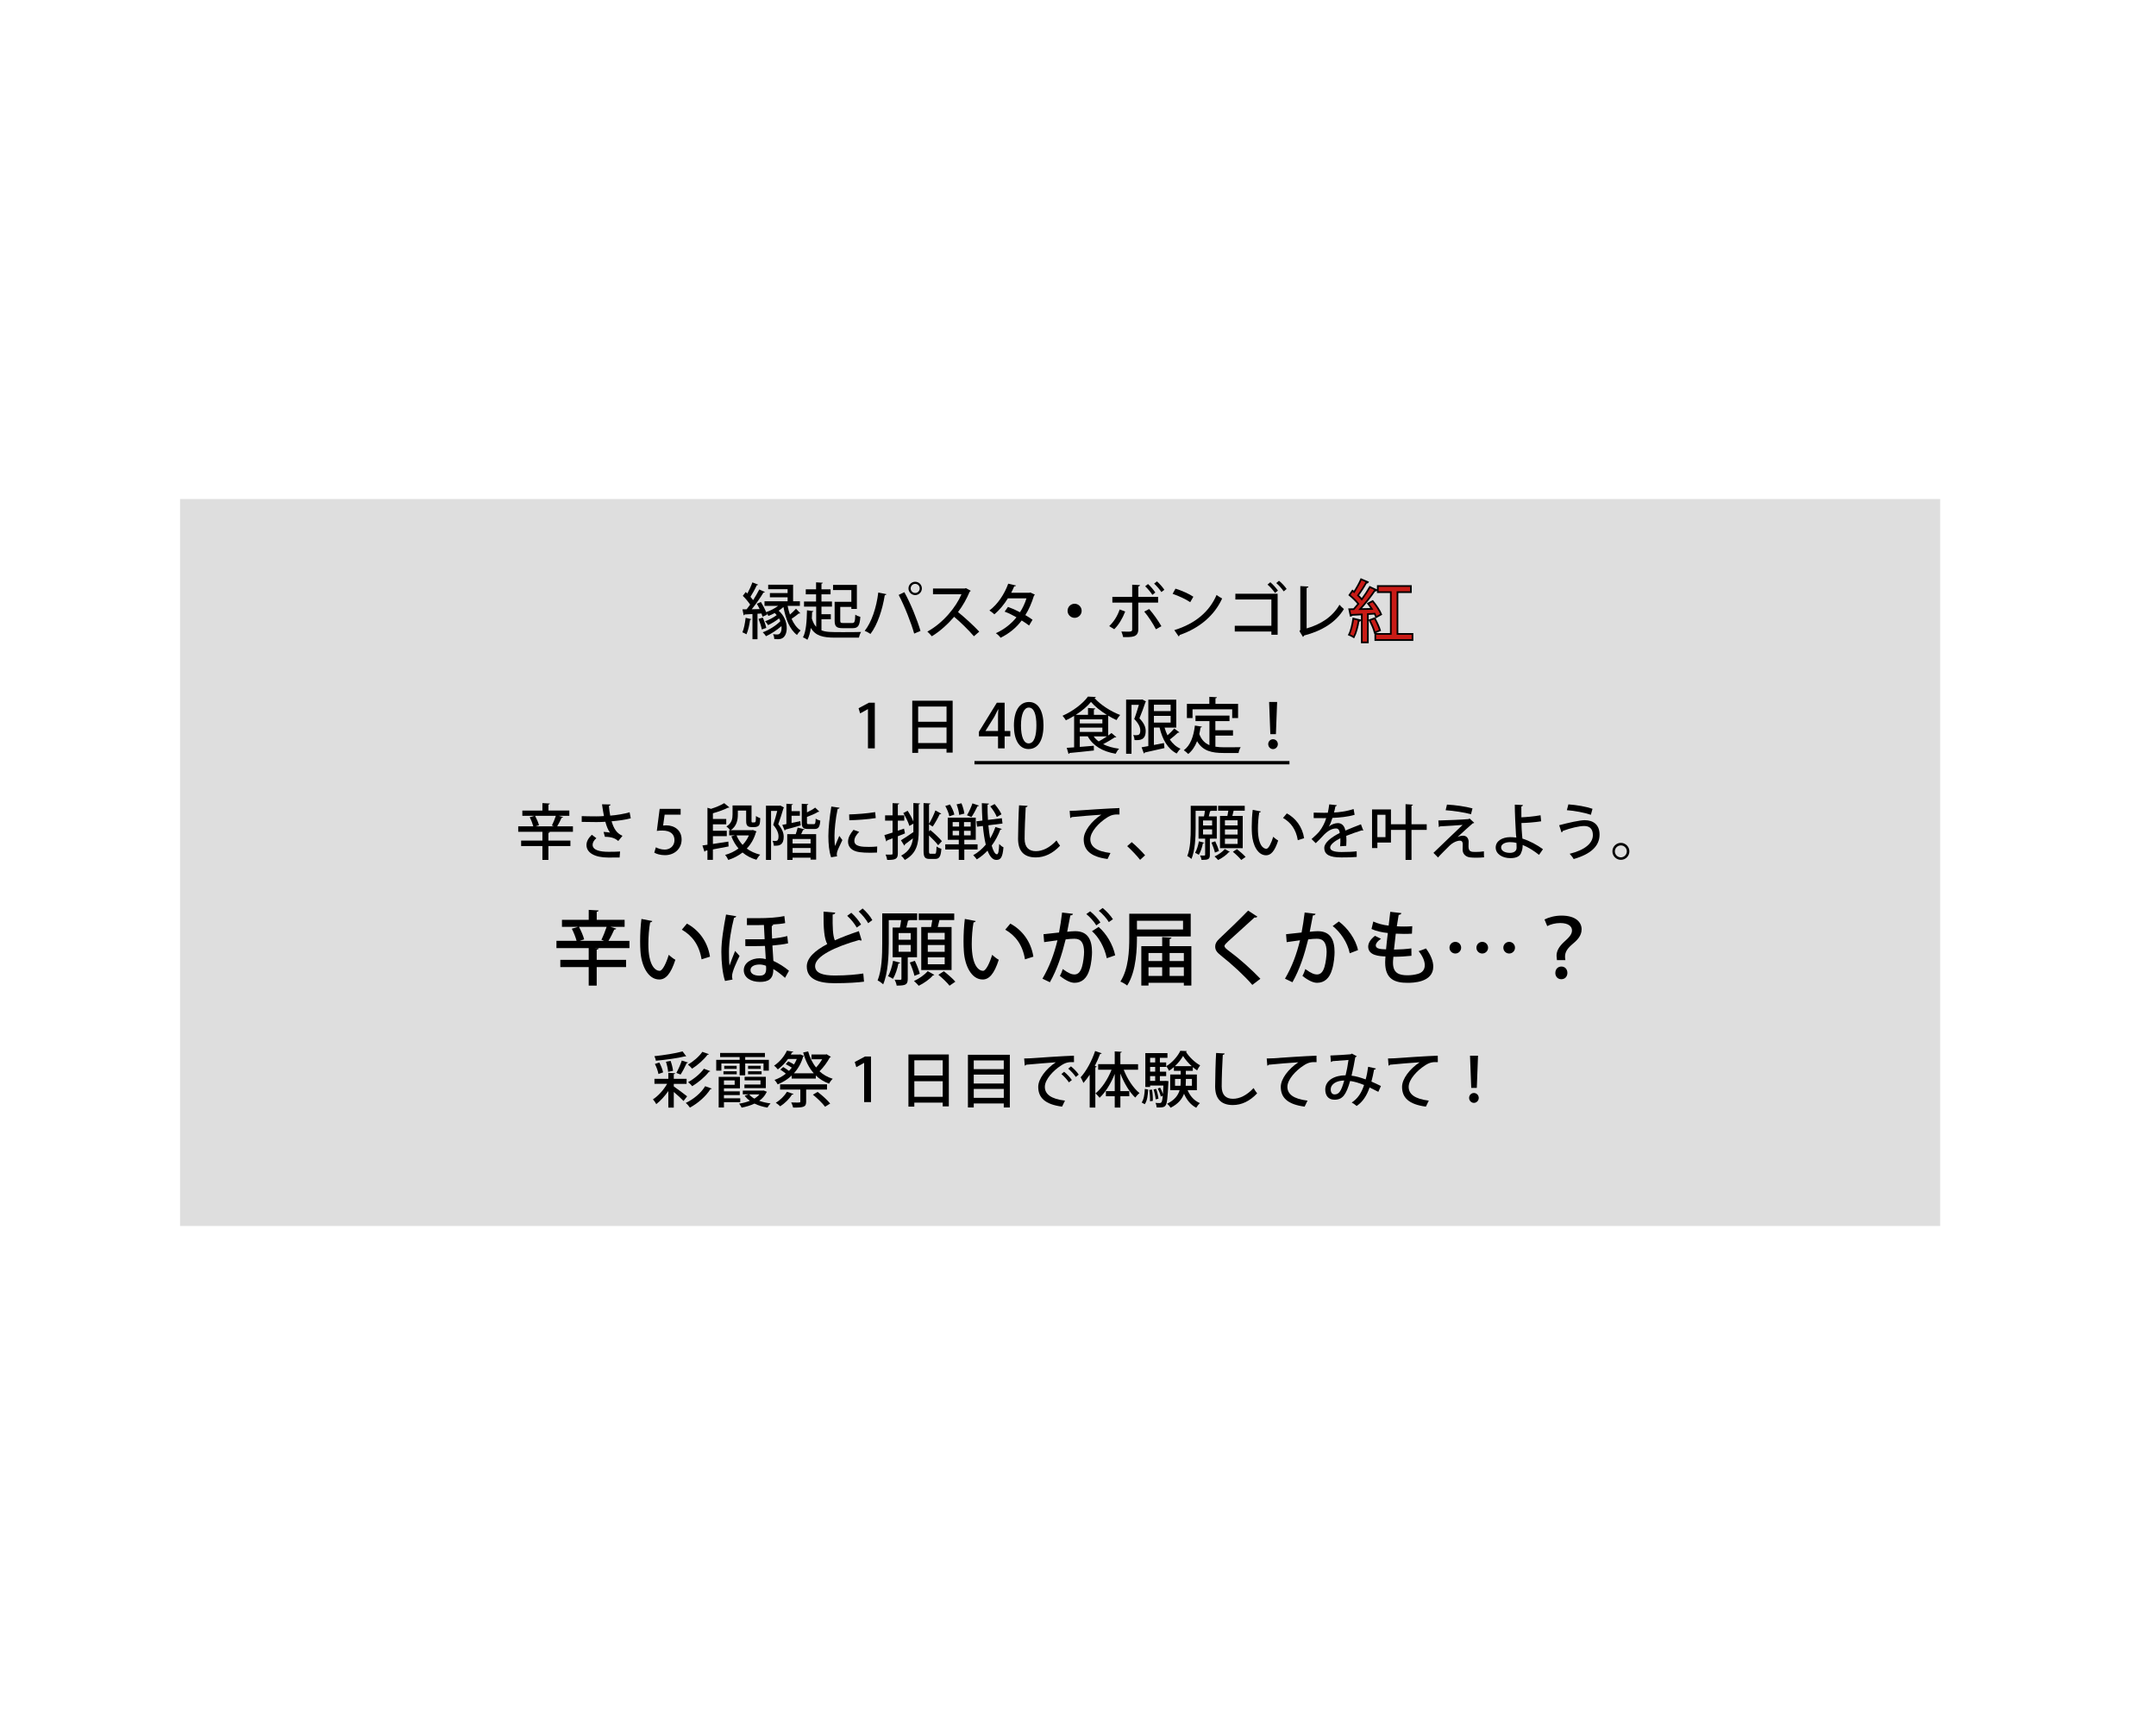 <?xml version="1.0" encoding="UTF-8"?>
<svg id="_レイヤー_1" data-name="レイヤー_1" xmlns="http://www.w3.org/2000/svg" version="1.1" viewBox="0 0 1280 1024">
  <!-- Generator: Adobe Illustrator 29.8.1, SVG Export Plug-In . SVG Version: 2.1.1 Build 2)  -->
  <defs>
    <style>
      .st0 {
        fill: none;
      }

      .st1 {
        fill: #e71f19;
        stroke: #000;
        stroke-miterlimit: 10;
      }

      .st2 {
        opacity: .13;
      }
    </style>
  </defs>
  <g>
    <path d="M446.08,367.54c-.07.25-.32.4-.76.4-.4,2.99-1.15,6.44-2.16,8.6-.61-.4-1.69-.9-2.41-1.19.94-2.02,1.55-5.44,1.94-8.6l3.38.79ZM467.61,359.66c.36,1.8.79,3.53,1.37,5.18,1.26-1.12,2.7-2.45,3.6-3.49l2.56,2.7c-.11.11-.32.14-.54.14-.11,0-.25,0-.36-.04-1.04.9-2.81,2.23-4.28,3.2,1.33,2.99,3.1,5.44,5.36,6.91-.68.61-1.69,1.84-2.16,2.66-4.32-3.24-6.7-9.4-8.03-16.59-.83.76-1.8,1.51-2.84,2.2,3.46,2.99,4.79,6.98,4.79,10.29,0,2.3-.61,6.62-5.15,6.62-.68,0-1.44-.04-2.23-.07-.04-.79-.22-1.98-.76-2.92.94.14,1.62.18,2.38.18s1.3-.11,1.73-.68c.58-.5.97-1.73.97-3.24,0-.36-.04-.68-.07-1.04-2.63,2.34-6.19,4.64-9.18,6.01-.47-.76-1.26-1.73-1.94-2.34,3.6-1.26,7.96-4,10.44-6.59-.18-.54-.43-1.12-.76-1.66-1.94,1.55-4.43,3.06-6.52,4-.4-.68-1.15-1.73-1.76-2.3,2.23-.76,5.04-2.2,6.91-3.67-.36-.4-.76-.83-1.19-1.22-1.22.68-2.48,1.26-3.74,1.73-.22-.43-.68-1.08-1.12-1.62h-.04c.11.32.22.61.29.9l-2.63,1.19c-.14-.54-.36-1.22-.61-1.91l-2.38.14v15.12h-2.99v-14.94c-1.76.11-3.38.22-4.64.25-.04.29-.32.47-.58.5l-.72-3.53,2.48-.04c.65-.83,1.37-1.8,2.09-2.77-1.08-1.66-2.81-3.71-4.36-5.22l1.73-2.27c.32.29.65.58.97.9,1.12-2.05,2.3-4.64,2.99-6.62l3.46,1.37c-.14.22-.43.32-.86.32-.9,2.05-2.45,4.86-3.74,6.88.58.68,1.15,1.37,1.58,1.98,1.4-2.2,2.7-4.43,3.64-6.33l3.35,1.48c-.14.25-.47.4-.9.4-1.73,2.92-4.46,6.84-6.91,9.86l4.68-.11c-.5-1.08-1.12-2.2-1.69-3.17l2.45-1.04c1.15,1.87,2.38,4.18,3.1,6.05,2.45-.86,5.11-2.2,7.13-3.74h-8.1v-2.74h13.71v-2.34h-10.51v-2.52h10.51v-2.3h-11.52v-2.66h14.79v9.83h4.03v2.74h-7.27ZM452.27,373.66c-.29-1.73-1.12-4.28-1.94-6.26l2.52-.79c.86,1.91,1.73,4.46,2.09,6.12l-2.66.94Z"/>
    <path d="M487.7,367.62v6.55c2.7,1.08,5.36,1.08,13.1,1.08,3.89,0,8.71-.04,10.44-.11-.54.79-1.12,2.34-1.33,3.38h-14.04c-7.38,0-11.73-1.08-14.47-5.76-.43,2.77-1.08,5.22-2.05,7.02-.61-.47-1.84-1.12-2.63-1.44,1.84-3.42,2.27-9.68,2.38-16.05l3.82.5c-.07.32-.29.47-.76.5-.04,1.3-.11,2.59-.18,3.85.65,2.16,1.48,3.78,2.59,4.97v-11.99h-7.23v-3.06h7.16v-4.25h-6.12v-2.99h6.12v-4.14l4.03.25c-.04.29-.25.47-.83.54v3.35h5.4v2.99h-5.4v4.25h6.23v3.06h-6.23v4.5h5.54v2.99h-5.54ZM505.44,357.25v-6.98h-10.87v-3.06h14.15v14.25h-3.28v-1.19h-6.59v8.13c0,1.22.25,1.44,1.87,1.44h5.18c1.48,0,1.73-.68,1.87-4.97.72.54,2.12,1.08,3.02,1.33-.4,5.29-1.33,6.7-4.61,6.7h-5.87c-3.67,0-4.79-.94-4.79-4.46v-11.19h9.9Z"/>
    <path d="M526.25,352.71c-.07.32-.43.54-.97.61-1.37,8.57-4.32,17.6-8.49,23-.94-.68-2.3-1.37-3.42-1.84,4-5,6.98-13.75,8.06-22.75l4.82.97ZM542.74,376.11c-1.69-6.05-5.58-16.09-9.21-22.96l3.38-1.62c3.67,6.55,7.7,16.52,9.58,23l-3.74,1.58ZM543.35,345.34c2.16,0,3.96,1.76,3.96,3.96s-1.8,3.96-3.96,3.96-4-1.76-4-3.96,1.84-3.96,4-3.96ZM546.02,349.3c0-1.51-1.19-2.7-2.66-2.7s-2.7,1.19-2.7,2.7,1.19,2.7,2.7,2.7,2.66-1.3,2.66-2.7Z"/>
    <path d="M576.33,350.7c-.14.25-.32.4-.61.5-1.98,4.61-4.03,8.24-6.95,12.13,3.71,2.99,9.32,8.06,12.6,11.63l-3.17,2.74c-2.95-3.49-8.39-8.82-11.73-11.55-3.28,3.85-8.35,8.67-13.28,11.55-.58-.79-1.8-2.05-2.63-2.77,9.4-5.11,16.99-14.51,20.27-22.17h-16.92v-3.42h18.9l.65-.22,2.88,1.58Z"/>
    <path d="M614.42,353c-.07.25-.29.43-.54.54-1.33,4.32-3.1,8.46-5.15,11.59,1.4.83,3.13,1.91,4.28,2.77l-2.05,3.42c-1.19-.94-2.99-2.12-4.39-2.99-3.24,4.32-7.42,7.74-12.53,10.26-.54-.83-1.87-2.12-2.81-2.7,4.9-2.23,9.04-5.47,12.24-9.43-2.3-1.33-4.68-2.52-7.02-3.38l1.98-2.81c2.3.83,4.75,1.91,7.13,3.17,1.66-2.56,2.92-5.29,3.85-8.24h-11.05c-2.2,3.56-5.04,7.05-8.03,9.47-.65-.65-2.05-1.73-2.92-2.27,4.9-3.64,9-9.83,11.16-15.91l4.64,1.08c-.14.36-.5.5-1.08.5-.43,1.08-1.19,2.63-1.8,3.82h10.73l.65-.18,2.7,1.3Z"/>
    <path d="M642.17,362.58c0,2.3-1.87,4.18-4.18,4.18s-4.18-1.87-4.18-4.18,1.87-4.18,4.18-4.18,4.18,1.94,4.18,4.18Z"/>
    <path d="M668.02,363.05c-1.66,4.18-3.82,7.85-6.51,10.47l-2.99-1.84c2.56-2.41,4.79-5.72,6.23-9.9l3.28,1.26ZM675.8,357.72v15.8c0,4.79-3.63,4.75-9,4.68-.18-.94-.61-2.3-1.04-3.31,1.08.04,2.41.07,3.46.07,2.2,0,2.95,0,2.95-1.37v-15.87h-11.77v-3.42h11.77v-7.2l4.61.22c-.07.4-.32.72-.97.79v6.19h11.74v3.42h-11.74ZM682.24,361.53c2.59,2.92,5.47,7.06,7.27,10.19l-3.24,1.84c-1.58-3.13-4.68-7.88-6.95-10.51l2.92-1.51ZM681.56,346.7c1.58,1.37,3.38,3.56,4.36,5.04l-1.76,1.37c-.94-1.48-2.92-3.85-4.28-5.08l1.69-1.33ZM686.88,345.12c1.58,1.4,3.42,3.49,4.39,5l-1.76,1.33c-.97-1.48-2.92-3.74-4.32-5l1.69-1.33Z"/>
    <path d="M697.87,349.44c3.67,1.12,7.99,3.02,10.62,4.79l-1.87,3.24c-2.59-1.8-6.88-3.71-10.44-4.97l1.69-3.06ZM697.18,374.06c12.42-3.82,20.84-10.94,25.09-20.88,1.04.83,2.27,1.51,3.31,2.09-4.46,9.83-13.17,17.53-25.23,21.67-.04.36-.29.72-.58.86l-2.59-3.74Z"/>
    <path d="M758.52,352.46v24.33h-3.71v-1.91h-21.74v-3.42h21.74v-15.59h-21.38v-3.42h25.09ZM754.17,345.62c1.58,1.3,3.53,3.53,4.54,4.97l-1.73,1.4c-1.01-1.51-2.99-3.71-4.46-4.97l1.66-1.4ZM759.32,344.76c1.62,1.26,3.53,3.35,4.54,4.86l-1.73,1.44c-1.01-1.51-2.92-3.71-4.43-4.93l1.62-1.37Z"/>
    <path d="M775.73,373.05c8.42-2.41,15.41-6.91,19.51-14.07.65.83,1.91,1.98,2.63,2.56-4.75,7.88-12.99,12.96-23.68,15.73-.07.32-.32.68-.65.79l-2.05-3.38.5-.76v-25.99l4.82.25c-.04.4-.36.72-1.08.83v24.04Z"/>
    <path class="st1" d="M807.48,368.18c-.12.28-.36.44-.88.44-.56,3.32-1.56,7.2-2.84,9.6-.72-.48-2.04-1.08-2.88-1.44,1.2-2.24,2.04-6.04,2.56-9.56l4.04.96ZM814.96,356.82c2,2.4,4.2,5.68,5.04,7.88l-2.96,1.64c-.24-.6-.56-1.28-.92-2.04l-4.04.24v16.8h-3.6v-16.6c-2.28.12-4.32.24-5.96.28-.08.36-.36.52-.64.56l-.84-3.92,2.68-.04c.88-.96,1.8-2.04,2.72-3.16-1.32-1.68-3.44-3.76-5.28-5.24l1.8-2.56c.32.24.64.48.96.76,1.52-2.32,3.16-5.28,4.16-7.56l4,1.72c-.12.24-.52.36-1,.36-1.2,2.2-3.16,5.24-4.84,7.48.84.8,1.64,1.6,2.24,2.36,1.84-2.52,3.56-5.12,4.8-7.32l3.88,1.8c-.16.28-.52.4-1.04.4-2.16,3.24-5.56,7.56-8.6,10.92l6.92-.12c-.72-1.12-1.48-2.24-2.24-3.2l2.76-1.44ZM816.16,375.54c-.48-2-1.8-5.08-3.04-7.4l3-1.12c1.28,2.24,2.6,5.2,3.2,7.16l-3.16,1.36ZM829.67,376.3h8.92v3.64h-22.08v-3.64h9.2v-24.8h-7.72v-3.64h19.64v3.64h-7.96v24.8Z"/>
    <path d="M515.3,444.26v-23.29h-.07l-4.57,2.52-.94-3.06,6.12-3.28h3.53v27.1h-4.07Z"/>
    <path d="M541.61,415.96h23.97v30.81h-3.64v-2.23h-16.85v2.38h-3.49v-30.96ZM561.95,419.42h-16.85v9.03h16.85v-9.03ZM545.1,441.09h16.85v-9.25h-16.85v9.25Z"/>
    <path d="M596.44,444.26h-3.92v-7.16h-11.34v-2.7l10.62-17.24h4.64v16.77h3.38v3.17h-3.38v7.16ZM585.1,433.93h7.42v-8.14c0-1.55.07-3.17.18-4.72h-.14c-.83,1.73-1.51,3.06-2.27,4.5l-5.18,8.28v.07Z"/>
    <path d="M601.95,430.76c0-8.85,3.35-14.04,8.96-14.04s8.6,5.54,8.6,13.75c0,9.18-3.31,14.18-8.89,14.18s-8.67-5.58-8.67-13.89ZM615.3,430.61c0-6.44-1.37-10.58-4.54-10.58-2.74,0-4.61,3.82-4.61,10.58s1.66,10.69,4.54,10.69c3.53,0,4.61-5.08,4.61-10.69Z"/>
    <path d="M657.92,436.62c.72-.5,1.4-1.01,1.94-1.48l2.92,2.41c-.11.11-.32.18-.58.18-.11,0-.22,0-.36-.04-1.76,1.22-4.5,2.81-6.91,4.07,2.63,1.33,5.83,2.23,9.47,2.7-.72.68-1.62,2.05-2.05,2.99-7.81-1.37-13.39-4.64-16.56-10.33h-4.72v6.26c2.66-.22,5.51-.43,8.32-.68l.04,2.81c-5.33.61-10.94,1.15-14.43,1.48-.07.32-.32.5-.61.58l-1.08-3.64,4.39-.29v-18.68c-1.58.97-3.24,1.87-4.9,2.63-.47-.76-1.3-2.02-1.98-2.7,6.12-2.66,12.2-7.34,15.08-11.37l4.68.22c-.07.32-.36.54-.79.61,3.49,4.03,9.86,8.06,15.23,10.08-.76.83-1.58,2.02-2.16,3.02-1.58-.72-3.28-1.58-4.93-2.59v11.77ZM649.43,424.35h7.67c-3.67-2.27-7.16-5.04-9.39-7.67-2.05,2.52-5.29,5.29-9.04,7.67h7.27v-4.07l4.32.29c-.04.29-.25.5-.83.58v3.2ZM641.08,427.01v2.41h13.39v-2.41h-13.39ZM641.08,431.91v2.59h13.39v-2.59h-13.39ZM649.29,437.13c.79,1.12,1.8,2.12,2.99,2.99,1.55-.83,3.35-1.91,4.93-2.99h-7.92Z"/>
    <path d="M678.12,415.17l2.23,1.22c-.07.18-.18.36-.32.47-.94,2.84-2.3,6.62-3.56,9.54,2.77,2.88,3.71,5.22,3.71,7.49,0,5.69-3.71,5.54-6.59,5.44-.04-.86-.36-2.16-.79-2.99.54.07,1.04.11,1.48.11,1.84,0,2.7-.4,2.7-2.84,0-1.87-.97-4.14-3.6-6.8,1.01-2.52,2.02-5.87,2.77-8.42h-4.39v29.08h-3.2v-32.18h9.03l.54-.11ZM691.4,431.91c.47,1.62,1.04,3.2,1.73,4.61,1.48-1.3,3.02-2.84,4.03-4.07l3.06,2.3c-.14.18-.5.25-.9.18-1.19,1.19-3.13,2.81-4.79,4.07,1.62,2.41,3.71,4.32,6.33,5.47-.76.65-1.76,1.98-2.27,2.84-5.36-2.77-8.46-8.31-10.15-15.41h-3.38v10.33c1.94-.36,3.96-.76,5.97-1.15l.29,2.99c-4.32,1.01-8.82,2.02-11.66,2.63-.07.32-.29.54-.54.58l-1.37-3.67c1.15-.22,2.48-.43,4-.72v-27.54h16.59v16.56h-6.95ZM695,418.34h-9.93v3.78h9.93v-3.78ZM685.07,424.96v4h9.93v-4h-9.93Z"/>
    <path d="M721.57,436.66v6.59c1.58.25,3.35.36,5.18.36,1.58,0,7.74,0,9.83-.07-.54.79-1.12,2.45-1.26,3.46h-8.75c-7.24,0-12.53-1.22-15.87-7.02-1.22,3.13-2.95,5.76-5.26,7.6-.58-.61-1.84-1.69-2.63-2.23,3.89-2.77,5.83-8.17,6.59-14.65l4.17.65c-.07.32-.36.5-.83.5-.18,1.33-.43,2.63-.72,3.89,1.29,3.49,3.35,5.47,6.01,6.59v-14.25h-8.28v-3.28h20.19v3.28h-8.39v5.4h10.47v3.2h-10.47ZM708,421.07v5.18h-3.35v-8.42h13.32v-4.18l4.5.25c-.04.32-.25.54-.86.61v3.31h13.43v8.42h-3.49v-5.18h-23.54Z"/>
    <path d="M752.93,441.74c0-1.62,1.26-2.92,2.84-2.92s2.88,1.3,2.88,2.92-1.3,2.95-2.88,2.95-2.84-1.37-2.84-2.95ZM754.19,435.8l-.72-19.11h4.75l-.72,19.11h-3.31Z"/>
    <path d="M340.15,490.52v3.24h-15.37v.04l1.66.07c-.04.29-.29.5-.86.58v4.54h13.07v3.24h-13.07v8.24h-3.56v-8.24h-12.63v-3.24h12.63v-5.22h-14.36v-3.24h8.96c-.4-1.51-1.26-3.74-2.12-5.4l2.77-.83h-7.16v-3.13h11.91v-4.43l4.43.25c-.04.29-.29.5-.86.61v3.56h12.42v3.13h-6.3l2.59.79c-.11.25-.43.4-.9.4-.65,1.48-1.66,3.53-2.59,5.04h9.36ZM327.66,490.05c.79-1.55,1.73-3.92,2.34-5.76h-12.31c.94,1.76,1.94,4.1,2.3,5.58l-1.98.65h10.83l-1.19-.47Z"/>
    <path d="M374.46,485.77c-2.99.83-7.34,1.44-11.37,1.76,1.37,4.46,2.95,7.06,6.48,8.64l-2.52,3.06c-1.55-1.37-3.67-2.48-7.92-2.48l-.79-2.92c1.44.07,2.92.25,3.82.43-1.08-1.4-1.98-3.49-2.77-6.44-1.51.11-3.38.18-5.36.18-2.2,0-6.3-.04-8.67-.11v-3.42c2.09.07,4.93.14,8.71.14,1.51,0,3.2-.07,4.5-.18-.43-1.98-.79-4.43-1.15-6.98l5.04.11c-.04.43-.36.76-.97.86.14,1.98.47,3.92.79,5.76,3.89-.29,8.57-1.08,11.52-2.02l.68,3.6ZM367.84,509.02c-1.76.04-3.74.04-6.66.04-8.13,0-12.99-2.84-12.99-7.45,0-2.12,1.12-4.1,3.17-6.08l2.7,2.05c-1.51,1.22-2.23,2.66-2.23,3.89,0,3.1,4.07,4.18,9.47,4.18,2.99,0,5-.07,6.84-.18l-.29,3.56Z"/>
    <path d="M404.09,480.15v3.46h-9.5l-.9,6.44c.54-.04,1.04-.11,1.8-.11,4.93,0,9.18,2.88,9.18,8.42,0,5.22-4,9.29-9.9,9.29-2.66,0-5.08-.72-6.33-1.51l.94-3.17c1.08.61,3.06,1.37,5.26,1.37,3.06,0,5.79-2.09,5.79-5.62s-2.38-5.69-7.2-5.69c-1.37,0-2.38.07-3.28.22l1.69-13.1h12.45Z"/>
    <path d="M432.42,499.59l.14,2.88-9.32,1.76v6.19h-3.24v-5.62l-1.22.22c-.04.32-.29.5-.54.58l-1.22-3.71c.9-.11,1.91-.25,2.99-.43v-21.96l2.12.65c2.92-.94,5.98-2.2,7.81-3.38l3.1,2.52c-.14.18-.29.18-.83.18-2.23,1.15-5.69,2.38-8.96,3.31v3.38h7.92v3.17h-7.92v3.82h8.24v3.2h-8.24v4.64l9.18-1.4ZM447,492.71l2.16.83c-.07.25-.22.36-.36.5-1.12,3.92-2.99,7.13-5.44,9.68,2.23,1.66,4.9,2.88,7.96,3.64-.76.72-1.76,2.09-2.23,3.02-3.2-.94-5.98-2.38-8.24-4.32-2.48,1.94-5.33,3.38-8.46,4.43-.4-.9-1.22-2.27-1.91-2.99,2.92-.79,5.62-2.09,7.96-3.82-1.76-2.05-3.17-4.46-4.25-7.2l2.09-.58h-3.38v-3.1h.61c-.54-.68-1.62-1.76-2.27-2.16,3.28-1.98,3.67-4.72,3.67-7.16v-5.33h11.27v8.75c0,1.15,0,1.33.65,1.33,1.48,0,1.69,0,1.84-.9.07-.5.11-1.58.14-2.95.61.5,1.73,1.04,2.56,1.33-.07,1.4-.18,2.99-.43,3.6-.47,1.3-1.8,1.66-2.99,1.66h-1.91c-3.06,0-3.06-2.12-3.06-4.14v-5.65h-4.93v2.38c0,3.13-.65,6.88-4.21,9.25h12.6l.58-.11ZM437.28,495.92c.86,2.09,2.09,4,3.6,5.62,1.55-1.62,2.81-3.49,3.74-5.62h-7.34Z"/>
    <path d="M463.27,478.17l2.16,1.15c-.04.18-.18.36-.29.47-.79,2.77-2.02,6.55-3.1,9.47,2.38,2.88,3.24,5.22,3.24,7.45s-.54,3.71-1.69,4.54c-1.04.79-2.12.79-4.21.79,0-.86-.32-2.12-.76-2.88.72.04,1.37.04,1.84.04.94,0,1.73-.32,1.73-2.77,0-1.8-.83-4.1-3.13-6.77.86-2.52,1.76-5.8,2.38-8.28h-3.67v29.08h-3.02v-32.18h8.03l.5-.11ZM475.12,487.46l.25,2.52c-3.31.97-6.77,1.91-9.03,2.48-.04.29-.22.5-.47.58l-1.44-3.38,2.45-.47v-12.06l3.85.25c-.04.29-.25.47-.79.54v3.6h4.93v2.74h-4.93v4.28l5.18-1.08ZM472.42,495.16c.43-1.22.9-2.74,1.15-3.89l4.1,1.04c-.11.25-.4.4-.9.4-.29.72-.68,1.58-1.12,2.45h8.89v15.12h-3.31v-1.15h-10.69v1.33h-3.17v-15.3h5.04ZM481.24,500.74v-2.7h-10.69v2.7h10.69ZM470.55,506.28h10.69v-2.88h-10.69v2.88ZM479.08,488.11c0,1.01.11,1.12,1.08,1.12h2.99c.83,0,1.01-.43,1.12-3.31.61.54,1.87,1.01,2.74,1.22-.32,3.92-1.15,4.97-3.49,4.97h-3.82c-3.02,0-3.71-.9-3.71-4v-10.98l3.89.22c-.04.29-.25.47-.79.58v4.32c1.87-.86,3.71-1.91,4.86-2.84l2.48,2.38c-.11.11-.4.18-.72.14-1.62,1.04-4.21,2.12-6.62,3.02v3.17Z"/>
    <path d="M498.45,479.5c-.07.4-.43.61-1.15.65-1.3,6.12-1.87,12.56-1.87,15.98,0,2.38.07,4.64.32,6.08.58-1.4,2.05-4.79,2.52-6.01l1.84,2.48c-1.33,3.06-2.52,5.08-3.02,6.73-.18.61-.29,1.15-.29,1.69,0,.43.07.83.18,1.22l-3.56.58c-1.19-3.46-1.62-7.81-1.62-12.63s.72-11.41,1.76-17.49l4.9.72ZM520.69,506.1c-1.26.07-2.59.11-3.92.11-2.45,0-4.82-.11-6.52-.36-4.72-.65-6.77-3.2-6.77-6.19,0-2.52,1.3-4.68,3.24-7.06l3.38,1.22c-1.73,1.73-2.88,3.46-2.88,5.36,0,3.35,4.5,3.56,8.64,3.56,1.62,0,3.38-.07,4.93-.25l-.11,3.6ZM504.13,483.46c4.36-.11,10.87-.58,15.44-1.37l.36,3.53c-4.43.76-11.52,1.22-15.69,1.3l-.11-3.46Z"/>
    <path d="M536.71,491.89l.58,2.84c-1.4.58-2.84,1.15-4.25,1.69v10.22c0,3.31-1.48,3.89-6.33,3.82-.11-.83-.5-2.27-.94-3.17.68.04,1.3.04,1.87.04,2.27,0,2.27-.04,2.27-.68v-9c-1.22.47-2.3.9-3.24,1.22,0,.29-.25.54-.5.65l-1.12-3.78c1.33-.4,3.02-.94,4.86-1.51v-7.09h-4.43v-3.13h4.43v-7.24l3.96.18c-.04.32-.25.5-.83.58v6.48h3.82v3.13h-3.82v6.01l3.67-1.26ZM538.84,481.27c1.33,1.94,2.66,4.46,3.42,6.44v-11.01l3.96.25c-.04.29-.25.47-.79.54v15.48c0,7.45-.97,13.53-8.24,17.53-.47-.76-1.48-2.02-2.2-2.56,4.79-2.56,6.48-6.08,7.02-10.29-1.76,1.37-3.53,2.7-4.79,3.6.04.32-.07.58-.32.76l-2.02-3.2c1.84-1.08,4.61-2.92,7.27-4.79l.11.22v-5.29l-2.38,1.33c-.58-2.09-2.12-5.26-3.6-7.63l2.56-1.37ZM551.54,505.06c0,1.51.11,1.76.94,1.76h2.56c.72,0,.86-.97.97-4.36.76.58,1.98,1.19,2.88,1.37-.29,4.39-1.12,6.05-3.6,6.05h-3.38c-2.81,0-3.6-1.01-3.6-4.86v-28.29l4.07.22c-.04.32-.29.5-.83.61v11.45c1.3-2.16,2.92-5.47,3.78-7.92l3.49,1.91c-.14.25-.5.36-.94.32-.97,2.16-2.77,5.36-4.14,7.34,0,0-1.69-1.01-2.2-1.33v4.18l.79-.79c2.48,2.05,5.4,4.82,6.88,6.62l-2.23,2.41c-1.15-1.51-3.35-3.85-5.44-5.8v9.11Z"/>
    <path d="M580.38,504.27h-7.88v6.19h-3.28v-6.19h-8.03v-3.06h8.03v-2.7h-6.55v-13.14h16.63v13.14h-6.8v2.7h7.88v3.06ZM564,477.56c1.15,1.84,2.27,4.32,2.59,5.98l-2.99,1.04c-.25-1.62-1.3-4.18-2.38-6.12l2.77-.9ZM565.59,488v2.66h3.82v-2.66h-3.82ZM565.59,493.18v2.7h3.82v-2.7h-3.82ZM570.81,476.84c.83,1.94,1.55,4.54,1.73,6.12l-3.06.79c-.14-1.62-.79-4.25-1.55-6.26l2.88-.65ZM576.28,490.66v-2.66h-3.96v2.66h3.96ZM576.28,495.88v-2.7h-3.96v2.7h3.96ZM581.25,478.24c-.14.25-.43.36-.9.36-.9,1.94-2.41,4.72-3.6,6.44-.04,0-2.63-1.08-2.66-1.08,1.15-1.91,2.52-4.9,3.24-7.06l3.92,1.33ZM586.79,489.91c.25,2.81.61,5.44,1.04,7.81,1.26-2.09,2.3-4.36,3.13-6.77l3.82,1.15c-.11.29-.43.43-.9.4-1.3,3.46-3.02,6.66-5.11,9.47.9,3.17,1.94,5.15,3.13,5.15.76,0,1.19-1.91,1.3-6.12.68.76,1.73,1.62,2.56,1.98-.54,5.9-1.58,7.49-4.25,7.49-2.23,0-3.92-2.12-5.22-5.51-1.91,2.02-4.03,3.78-6.37,5.18-.47-.68-1.48-1.87-2.12-2.48,2.77-1.55,5.29-3.67,7.45-6.26-.79-3.2-1.33-7.02-1.73-11.09l-3.42.43-.4-3.2,3.56-.43c-.22-3.42-.32-6.91-.36-10.33l4.25.25c0,.36-.29.54-.86.61-.04,2.99.07,6.08.25,9.07l8.24-1.01.4,3.17-8.39,1.04ZM590.5,477.31c1.62,1.87,3.35,4.39,4.07,6.08l-2.77,1.58c-.65-1.73-2.3-4.39-3.89-6.3l2.59-1.37Z"/>
    <path d="M610.08,478.39c-.07.43-.4.72-1.12.79-.29,4.54-.65,13.46-.65,18.75,0,5,2.48,7.34,6.66,7.34,3.96,0,8.17-1.98,12.27-6.37.43.79,1.58,2.56,2.12,3.13-4.36,4.64-9.25,6.95-14.43,6.95-7.31,0-10.51-4.1-10.51-11.05,0-4.68.29-15.48.58-19.87l5.08.32Z"/>
    <path d="M635.03,481.34c1.08,0,2.63-.04,3.64-.11,3.67-.29,20.52-1.4,25.92-1.55l.04,3.82c-2.95-.11-4.86.11-7.63,1.98-4.64,2.95-9.68,8.31-9.68,12.67s3.56,7.2,11.95,8.21l-1.73,3.56c-10.26-1.33-14.15-5.44-14.15-11.73,0-4.72,4.5-10.65,10.44-14.58-3.96.22-13.64,1.04-17.57,1.44-.11.25-.54.5-.86.58l-.36-4.28Z"/>
    <path d="M671.9,499.91c2.56,2.12,6.12,5.69,7.92,7.81l-2.95,2.7c-1.69-2.2-5.36-6.08-7.67-8.13l2.7-2.38Z"/>
    <path d="M722.4,497.83h-3.64c-.11.07-.25.11-.47.11v9.54c0,2.59-.97,2.99-4.93,2.99-.11-.79-.5-1.91-.9-2.63,1.19.04,2.23.04,2.59.04.32-.04.43-.14.43-.47v-9.57h-3.92v-13.21h3.24c.22-1.04.43-2.27.54-3.31h-5.51v10.4c0,5.36-.32,13.14-2.48,18.18-.5-.5-1.8-1.44-2.48-1.73,1.91-4.72,2.05-11.48,2.05-16.45v-13.39h15.55v2.99h-3.35c-.14.14-.36.22-.72.22-.18.9-.47,2.05-.76,3.1h4.75v13.21ZM714.92,500.24c-.07.25-.32.4-.76.36-.47,2.38-1.37,5.11-2.45,6.84-.54-.4-1.55-.9-2.2-1.19,1.01-1.62,1.8-4.32,2.27-6.84l3.13.83ZM714.23,487.06v2.95h5.4v-2.95h-5.4ZM714.23,492.35v3.02h5.4v-3.02h-5.4ZM721.47,499.41c.9,1.84,1.84,4.28,2.2,5.76l-2.38.94c-.32-1.51-1.22-4.03-2.05-5.94l2.23-.76ZM730.14,505.67c-.11.14-.36.25-.65.25-1.26,1.55-4,3.49-6.3,4.61-.47-.61-1.48-1.55-2.12-2.12,2.27-1.01,4.86-2.88,6.12-4.39l2.95,1.66ZM724.31,484.36h4.39c.18-.97.4-2.09.54-3.1h-6.05v-2.92h15.8v2.92h-6.59c-.21.94-.47,2.05-.76,3.1h6.16v19.15h-13.5v-19.15ZM734.75,489.98v-3.02h-7.52v3.02h7.52ZM734.75,495.41v-3.02h-7.52v3.02h7.52ZM734.75,500.96v-3.1h-7.52v3.1h7.52ZM736.91,510.5c-1.01-1.33-3.2-3.42-4.97-4.86l2.45-1.58c1.73,1.37,4,3.35,5.11,4.64l-2.59,1.8Z"/>
    <path d="M748.58,481.7c-.07.32-.47.58-.97.61-.5,2.81-.79,6.41-.79,9.65,0,9.79,3.2,11.91,5.04,11.91,1.33-.04,3.02-3.67,4.03-7.13.72.65,2.09,1.76,2.95,2.2-2.05,6.41-4.36,8.78-7.16,8.78-5.08,0-7.99-6.3-8.39-12.6-.11-1.37-.14-2.88-.14-4.46,0-3.17.18-6.66.58-9.9l4.86.94ZM770.5,498.76c-1.04-6.37-4.14-10.55-8.78-13.21l2.27-2.7c5.15,2.77,9.18,7.85,10.26,14.72l-3.74,1.19Z"/>
    <path d="M809.38,493.04c-.07.04-.14.04-.22.04-.22,0-.43-.07-.61-.18-2.7.83-6.44,2.12-9.29,3.28.07.79.11,1.69.11,2.7s-.04,2.05-.11,3.24l-3.64.25c.14-1.55.22-3.56.14-4.79-3.38,1.69-6.05,3.78-6.05,5.54s2.23,2.66,6.73,2.66c3.31,0,6.7-.14,9-.43l.04,3.35c-2.02.22-5.15.29-9.07.29-6.91,0-10.19-1.58-10.19-5.69,0-3.02,3.96-6.19,9.18-8.85-.18-1.62-.9-2.66-2.16-2.66-2.52,0-5.15,1.37-8.21,4.82-.94,1.04-2.3,2.45-3.89,3.92l-2.48-2.45c1.69-1.51,3.6-3.2,4.75-4.68,1.58-2.02,3.24-5.18,3.96-7.77l-1.66.04c-1.44,0-4,0-5.79-.04v-3.24c2.12.07,4.68.11,6.19.11l2.2-.04c.32-1.55.61-3.06.86-4.97l4.54.5c-.07.36-.4.58-.86.65-.25,1.3-.54,2.48-.86,3.67,2.66-.07,7.42-.65,11.63-2.05l.61,3.42c-3.96,1.22-9.18,1.69-13.17,1.84-.72,2.3-1.48,4.14-2.16,5.11h.04c1.44-1.19,3.53-2.02,5.36-2.02,2.23,0,3.92,1.58,4.43,4.43,2.92-1.3,6.48-2.63,9.25-3.71l1.4,3.71Z"/>
    <path d="M847.03,489.29v3.35h-9.03v17.82h-3.53v-17.82h-8.67v7.52h-8.06v3.28h-3.17v-22.93h11.23v8.78h8.67v-11.91l4.39.29c-.04.29-.29.5-.86.61v11.01h9.03ZM822.55,496.96v-13.28h-4.82v13.28h4.82Z"/>
    <path d="M865.43,496.85c1.12-.54,2.27-.76,3.28-.76,1.91,0,3.2,1.51,3.2,3.56,0,.94-.07,2.05-.07,2.84,0,3.24,1.8,3.24,4.28,3.24,1.55,0,3.46-.11,4.86-.36-.04,2.27.11,3.49.11,3.56-1.44.14-3.17.22-4.75.22-1.4,0-2.7-.07-3.6-.18-2.77-.36-4.36-2.2-4.39-4.5,0-.86.07-2.38.07-3.38,0-1.3-.54-2.05-1.62-2.05-1.73,0-4.1.97-6.19,2.95-1.94,1.91-5.76,5.72-6.88,7.06,0,0-.58-.72-2.7-2.77,3.53-3.46,14-13.43,17.31-16.59-2.48.25-9.65.65-13.53.86-.18.29-.29.43-.58.43l-.29-3.92c4.97-.11,14.22-.5,17.93-.83l.61-.36,2.77,2.59c-.22.14-.5.29-.9.29-2.27,1.94-6.12,5.44-8.93,8.06v.04ZM873.31,483.35c-3.78-1.08-10.47-2.09-15.04-2.38l.79-3.35c4.86.25,11.05,1.12,15.15,2.27l-.9,3.46Z"/>
    <path d="M913.71,507.47c-2.74-2.23-6.41-4.57-9.72-5.87.07,1.69-.36,3.53-.86,4.46-.47,1.87-2.38,3.35-6.37,3.35-4.82,0-8.71-2.41-8.78-6.23-.04-4,4-6.19,8.53-6.23,1.04,0,2.59.07,3.71.25-.04-.76-.14-1.44-.22-2.09-.29-4.75-.68-12.78-.68-17.46l4.82.25c0,.36-.29.68-.94.83l.04,6.44c2.27-.07,7.38-.47,11.37-1.22l.36,3.6c-3.67.58-8.68.97-11.7,1.01,0,2.59.22,4.86.36,6.91.07.72.18,1.55.22,2.34,4.36,1.37,8.71,3.74,12.2,6.3l-2.34,3.35ZM896.39,499.91c-3.06.04-5.22,1.33-5.18,3.17.04,2.16,2.52,3.2,5.22,3.2,2.3,0,3.96-1.04,3.96-2.99,0-1.04,0-2.05-.07-2.88-1.3-.4-2.74-.5-3.92-.5Z"/>
    <path d="M925.66,489.87c5.47-1.48,12.31-2.99,15.12-2.99,5.18,0,8.93,2.74,8.86,8.67-.07,6.77-5.22,11.48-15.37,14.4-.47-.9-1.55-2.3-2.38-3.13,9.36-2.27,13.79-6.48,13.79-11.09,0-3.2-1.48-5.4-5.11-5.4-2.95,0-8.21,1.22-12.74,2.92.04.32-.36.72-.76.9l-1.4-4.28ZM931.13,477.49c4.97.36,10.58,1.33,14.33,2.63l-.97,3.56c-3.82-1.3-9.68-2.41-14.25-2.74l.9-3.46Z"/>
    <path d="M967.35,505.38c0,2.77-2.27,5.04-5.04,5.04s-5.04-2.27-5.04-5.04,2.27-5.04,5.04-5.04,5.04,2.34,5.04,5.04ZM965.83,505.38c0-1.94-1.58-3.53-3.53-3.53s-3.56,1.58-3.56,3.53,1.58,3.56,3.56,3.56,3.53-1.66,3.53-3.56Z"/>
    <path d="M373.7,558.49v4.32h-20.5v.05l2.21.1c-.05.38-.38.67-1.15.77v6.05h17.43v4.32h-17.43v10.99h-4.75v-10.99h-16.85v-4.32h16.85v-6.96h-19.15v-4.32h11.95c-.53-2.02-1.68-4.99-2.83-7.2l3.7-1.1h-9.55v-4.18h15.89v-5.9l5.9.34c-.05.38-.38.67-1.15.82v4.75h16.56v4.18h-8.4l3.46,1.06c-.14.34-.58.53-1.2.53-.86,1.97-2.21,4.7-3.46,6.72h12.48ZM357.04,557.87c1.06-2.06,2.3-5.23,3.12-7.68h-16.42c1.25,2.35,2.59,5.47,3.07,7.44l-2.64.86h14.45l-1.58-.62Z"/>
    <path d="M387.28,546.73c-.1.43-.62.77-1.3.82-.67,3.74-1.06,8.54-1.06,12.87,0,13.06,4.27,15.89,6.72,15.89,1.78-.05,4.03-4.9,5.38-9.5.96.86,2.78,2.35,3.94,2.93-2.74,8.54-5.81,11.71-9.55,11.71-6.77,0-10.66-8.4-11.18-16.8-.14-1.82-.19-3.84-.19-5.95,0-4.22.24-8.88.77-13.2l6.48,1.25ZM416.52,569.49c-1.39-8.5-5.52-14.06-11.71-17.62l3.02-3.6c6.86,3.7,12.24,10.46,13.68,19.63l-4.99,1.58Z"/>
    <path d="M430.43,582.3c-1.44-4.27-2.16-11.04-2.16-17.28,0-6.58,1.34-14.54,2.78-22.13l6.05,1.01c-.1.48-.62.86-1.3.91-1.68,6.34-3.02,14.69-3.02,20.16,0,3.07.05,6.58.34,8.21.58-1.82,2.26-6.14,3.31-8.69l2.64,2.98c-1.63,3.36-4.46,9.26-4.46,12,0,.62.1,1.25.29,2.02l-4.46.82ZM443.44,545.05h6.48c5.86,0,11.9-.38,15.75-1.25l.48,4.18c-2.02.43-4.94.67-7.87.86l.77.1c-.05.34-.38.62-.86.72-.05,2.06.1,5.66.19,7.49,3.22-.29,6.62-.82,9.02-1.49l.48,4.32c-2.4.58-6,1.01-9.31,1.3.19,3.31.43,7.01.58,9.12,3.31,1.54,6.48,3.55,9.26,5.86l-2.35,4.22c-2.16-1.97-4.8-4.03-6.96-5.23.14,6.19-3.22,7.63-7.97,7.63-5.42,0-9.55-2.59-9.55-6.96s4.51-7.06,9.46-7.06c1.2,0,2.4.19,3.6.48-.14-2.06-.29-5.18-.48-7.83-4.61.19-10.99.1-11.67.1v-4.03h7.87c1.2,0,2.4,0,3.6-.05-.19-3.12-.34-6.19-.43-8.45-1.2.05-2.59.1-3.79.1h-6.29v-4.13ZM450.98,572.56c-3.12,0-5.42,1.15-5.42,3.31s2.26,3.31,5.33,3.31,3.98-1.39,3.98-4.37c0-.34-.05-.86-.1-1.49-1.25-.48-2.54-.77-3.79-.77Z"/>
    <path d="M511.56,558.25c-.14.05-.29.05-.43.05-.38,0-.77-.1-1.1-.29-14.35,4.03-26.16,9.7-26.11,15.51.05,4.08,4.46,5.57,11.76,5.57s13.49-.67,16.85-1.2l.43,4.85c-3.46.48-9.7.91-17.47.91-9.31,0-16.42-2.26-16.51-9.84-.05-5.14,4.8-9.5,12.15-13.39-1.73-3.22-2.3-8.69-2.21-19.25l6.96.58c-.1.62-.53,1.06-1.54,1.15-.1,7.58.1,12.58,1.3,15.31,4.27-1.92,9.17-3.75,14.26-5.47l1.68,5.52ZM505.41,541.84c2.3,2.02,4.51,4.75,5.81,6.96l-2.59,1.82c-1.2-2.16-3.41-4.99-5.66-6.96l2.45-1.82ZM512.13,539.29c2.35,2.06,4.56,4.66,5.76,6.91l-2.45,1.82c-1.25-2.21-3.5-4.99-5.62-6.91l2.3-1.82Z"/>
    <path d="M544.39,568.24h-4.85c-.14.1-.34.14-.62.14v12.72c0,3.46-1.3,3.98-6.58,3.98-.14-1.06-.67-2.54-1.2-3.5,1.58.05,2.98.05,3.46.05.43-.05.58-.19.58-.62v-12.77h-5.23v-17.62h4.32c.29-1.39.58-3.02.72-4.42h-7.34v13.87c0,7.15-.43,17.52-3.31,24.24-.67-.67-2.4-1.92-3.31-2.3,2.54-6.29,2.74-15.31,2.74-21.94v-17.86h20.74v3.98h-4.46c-.19.19-.48.29-.96.29-.24,1.2-.62,2.74-1.01,4.13h6.34v17.62ZM534.4,571.46c-.1.34-.43.53-1.01.48-.62,3.17-1.82,6.82-3.26,9.12-.72-.53-2.06-1.2-2.93-1.58,1.34-2.16,2.4-5.76,3.02-9.12l4.18,1.1ZM533.49,553.89v3.94h7.2v-3.94h-7.2ZM533.49,560.94v4.03h7.2v-4.03h-7.2ZM543.14,570.35c1.2,2.45,2.45,5.71,2.93,7.68l-3.17,1.25c-.43-2.02-1.63-5.38-2.74-7.92l2.98-1.01ZM554.71,578.7c-.14.19-.48.34-.86.34-1.68,2.06-5.33,4.66-8.4,6.14-.62-.82-1.97-2.06-2.83-2.83,3.02-1.34,6.48-3.84,8.16-5.86l3.94,2.21ZM546.93,550.29h5.86c.24-1.3.53-2.78.72-4.13h-8.06v-3.89h21.07v3.89h-8.78c-.29,1.25-.62,2.74-1.01,4.13h8.21v25.54h-18v-25.54ZM560.85,557.77v-4.03h-10.03v4.03h10.03ZM560.85,565.02v-4.03h-10.03v4.03h10.03ZM560.85,572.42v-4.13h-10.03v4.13h10.03ZM563.73,585.14c-1.34-1.78-4.27-4.56-6.62-6.48l3.26-2.11c2.3,1.82,5.33,4.46,6.82,6.19l-3.46,2.4Z"/>
    <path d="M579.28,546.73c-.1.43-.62.77-1.3.82-.67,3.74-1.06,8.54-1.06,12.87,0,13.06,4.27,15.89,6.72,15.89,1.78-.05,4.03-4.9,5.38-9.5.96.86,2.78,2.35,3.94,2.93-2.74,8.54-5.81,11.71-9.55,11.71-6.77,0-10.66-8.4-11.18-16.8-.14-1.82-.19-3.84-.19-5.95,0-4.22.24-8.88.77-13.2l6.48,1.25ZM608.52,569.49c-1.39-8.5-5.52-14.06-11.71-17.62l3.02-3.6c6.86,3.7,12.24,10.46,13.68,19.63l-4.99,1.58Z"/>
    <path d="M637.03,542.46c-.14.67-.72.91-1.58.96-.53,2.5-1.3,6.86-1.87,9.7,1.73-.19,3.55-.34,4.66-.34,7.63-.05,10.08,5.14,10.08,12.48,0,1.92-.34,6.62-1.44,10.13-1.49,5.38-4.66,8.02-8.93,8.02-1.92,0-4.66-.91-8.69-4.08.67-1.2,1.3-2.69,1.68-4.08,3.55,2.64,5.52,3.22,6.91,3.22,2.3,0,3.65-1.68,4.51-4.56.77-2.54,1.25-6.72,1.25-8.83-.05-5.09-1.68-7.87-5.76-7.82-1.3,0-3.07.1-5.18.38-2.3,9.26-4.99,17.71-9.36,25.44l-4.42-2.11c4.27-7.34,6.82-14.31,8.93-22.8l-7.92,1.1-.38-4.7,9.22-1.01c.67-3.5,1.34-7.73,1.82-11.86l6.48.77ZM650.85,549.33c-1.15-2.06-3.94-5.18-5.91-6.72l2.26-1.63c2.26,1.73,4.85,4.56,6.1,6.62l-2.45,1.73ZM657.09,568.81c-1.34-6.48-4.8-12.58-8.79-16.03l3.94-2.54c4.61,4.03,8.4,10.22,9.84,16.85l-4.99,1.73ZM658.29,547.36c-1.15-2.02-3.94-5.14-5.95-6.67l2.3-1.68c2.26,1.78,4.8,4.61,6.1,6.67l-2.45,1.68Z"/>
    <path d="M706.92,555.9h-31.92c0,6.34-.14,20.35-5.81,29.14-.86-.77-2.88-1.92-4.03-2.35,4.85-7.49,5.28-18.34,5.28-26.07v-14.21h36.48v13.49ZM702.36,546.59h-27.36v5.18h27.36v-5.18ZM694.39,561.66h12.91v23.38h-4.46v-1.63h-20.98v1.63h-4.27v-23.38h12.39v-5.38l5.52.34c-.05.38-.34.67-1.1.77v4.27ZM689.97,565.74h-8.11v4.75h8.11v-4.75ZM681.86,574.19v5.14h8.11v-5.14h-8.11ZM702.84,565.74h-8.45v4.75h8.45v-4.75ZM694.39,579.33h8.45v-5.14h-8.45v5.14Z"/>
    <path d="M743.49,584.66c-4.42-5.18-11.81-12.05-18.58-17.38-2.69-2.11-3.46-3.46-3.46-5.47,0-1.49.67-2.88,2.4-4.51,4.61-4.27,13.01-12.43,17.14-16.75l5.52,3.6c-.24.29-.62.53-1.2.53-.19,0-.34,0-.53-.05-4.61,4.32-11.71,10.56-15.65,14.21-1.15,1.1-2.16,2.02-2.16,2.74,0,.82,1.06,1.78,2.78,3.02,6.1,4.51,12.77,10.42,18.53,16.42l-4.8,3.65Z"/>
    <path d="M781.03,542.46c-.14.67-.72.91-1.58.96-.53,2.5-1.3,6.86-1.87,9.7,1.73-.19,3.55-.34,4.66-.34,7.63-.05,10.08,5.14,10.08,12.48,0,1.92-.34,6.62-1.44,10.13-1.49,5.38-4.66,8.02-8.93,8.02-1.92,0-4.66-.91-8.69-4.08.67-1.2,1.3-2.69,1.68-4.08,3.55,2.64,5.52,3.22,6.91,3.22,2.3,0,3.65-1.68,4.51-4.56.77-2.54,1.25-6.72,1.25-8.83-.05-5.09-1.68-7.87-5.76-7.82-1.3,0-3.07.1-5.18.38-2.3,9.26-4.99,17.71-9.36,25.44l-4.42-2.11c4.27-7.34,6.82-14.31,8.93-22.8l-7.92,1.1-.38-4.7,9.22-1.01c.67-3.5,1.34-7.73,1.82-11.86l6.48.77ZM801.33,565.89c-1.34-6.67-5.71-12.67-10.13-16.18l3.65-2.69c5.04,3.65,10.08,10.51,11.38,16.99l-4.9,1.87Z"/>
    <path d="M837.96,567.38c-2.88.34-6.96.58-10.71.58-.24,2.45-.24,2.74-.24,3.55,0,6.29,3.74,7.44,8.69,7.44,2.02,0,4.18-.29,6.05-.82,2.74-.72,4.13-2.64,4.13-5.18,0-2.4-1.2-5.33-3.65-8.35,1.25-.38,3.26-1.1,4.37-1.58,2.88,3.94,4.32,7.63,4.32,10.75,0,9.65-12.53,9.65-15.31,9.65-7.1,0-13.25-1.82-13.25-12.1,0-1.1.1-2.3.19-3.55-3.5-.14-10.27-.48-10.27-5.86.05-2.02,1.25-4.27,4.03-6.38l3.6,1.78c-1.92,1.2-3.12,2.69-3.12,3.89,0,2.16,3.17,2.26,6.1,2.35.29-2.93.62-6.29,1.06-9.7-3.26-.29-7.1-1.15-9.7-2.4l1.06-4.42c2.54,1.2,5.76,2.06,9.12,2.45.34-2.83.72-5.76.96-8.21l6.62.77c-.1.58-.72.96-1.63,1.06-.34,1.87-.72,4.32-1.1,6.77,1.3.1,2.79.14,4.27.14,1.68,0,3.41-.05,4.9-.19l-.19,4.42c-1.39.1-3.07.14-4.75.14s-3.36-.05-4.85-.14c-.38,3.22-.77,6.48-1.06,9.46,3.5-.05,7.3-.29,10.32-.72l.05,4.42Z"/>
    <path d="M867.47,562.57c0,1.92-1.54,3.46-3.46,3.46s-3.46-1.54-3.46-3.46,1.54-3.46,3.46-3.46c2.02,0,3.46,1.63,3.46,3.46ZM883.46,562.57c0,1.92-1.54,3.46-3.46,3.46s-3.46-1.54-3.46-3.46,1.54-3.46,3.46-3.46c2.02,0,3.46,1.63,3.46,3.46ZM899.44,562.57c0,1.92-1.54,3.46-3.46,3.46s-3.46-1.54-3.46-3.46,1.54-3.46,3.46-3.46c2.02,0,3.46,1.63,3.46,3.46Z"/>
    <path d="M924.35,569.97c-.05-.34-.24-2.16-.24-2.59,0-2.69,1.25-5.23,4.32-8.11,3.03-2.74,4.85-4.51,4.85-6.96s-2.21-4.37-7.01-4.37c-2.83,0-5.81.77-7.68,1.82l-1.63-3.94c2.59-1.3,6.24-2.3,10.08-2.3,8.59,0,11.95,4.03,11.95,8.11s-2.74,6.58-6.1,9.41c-2.59,2.3-3.74,4.37-3.74,6.82,0,.43,0,.58.19,2.11h-4.99ZM923.39,577.65c0-2.59,1.73-3.89,3.6-3.89,2.11,0,3.55,1.58,3.55,3.79,0,1.97-1.25,3.74-3.65,3.74-2.02,0-3.5-1.58-3.5-3.65Z"/>
    <path d="M400.02,643.38v1.55c1.87,1.26,6.73,4.9,7.92,5.87l-2.12,2.77c-1.15-1.26-3.71-3.6-5.8-5.36v9.29h-3.24v-9.83c-2.09,3.02-4.72,5.9-7.16,7.77-.43-.86-1.3-2.12-1.98-2.84,3.06-1.94,6.41-5.62,8.42-9.21h-7.52v-2.99h8.24v-3.56l4.07.25c-.04.29-.29.47-.83.58v2.74h7.6v2.99h-7.6ZM407.4,627.01c-.07.07-.22.11-.4.11-.11,0-.22,0-.36-.04-4.32,1.08-11.3,2.05-17.24,2.59-.11-.79-.54-1.98-.9-2.7,5.83-.61,12.63-1.69,16.74-2.84l2.16,2.88ZM391.42,630.71c1.01,1.84,1.94,4.28,2.27,5.87l-2.77.97c-.29-1.62-1.15-4.14-2.12-5.97l2.63-.86ZM398.11,629.74c.72,1.87,1.3,4.32,1.48,5.94l-2.92.61c-.11-1.62-.68-4.14-1.3-6.01l2.74-.54ZM408.52,630.75c-.14.22-.43.36-.86.36-.9,2.05-2.38,4.93-3.6,6.77-.72-.29-1.8-.72-2.52-.97,1.12-1.98,2.52-5.11,3.24-7.34l3.74,1.19ZM422.56,646.19c-.11.25-.43.4-.83.4-2.66,4.21-7.27,8.28-12.13,10.91-.58-.86-1.58-2.05-2.48-2.77,4.54-2.12,9.11-5.87,11.52-9.93l3.92,1.4ZM420.86,625.75c-.11.25-.4.4-.83.4-2.16,2.88-5.8,6.12-9.14,8.24-.61-.76-1.58-1.76-2.48-2.41,3.06-1.73,6.66-4.79,8.57-7.59l3.89,1.37ZM421.69,635.86c-.11.22-.36.36-.79.36-2.34,3.02-6.33,6.37-9.93,8.57-.58-.72-1.58-1.76-2.45-2.41,3.35-1.8,7.27-5,9.4-7.96l3.78,1.44Z"/>
    <path d="M428.28,631.29v4.28h-3.06v-6.41h13.89v-1.66h-11.59v-2.45h26.6v2.45h-11.7v1.66h14.04v6.41h-3.17v-4.28h-10.87v7.05h-3.31v-7.05h-10.83ZM439.48,654.26h-9.68v3.17h-3.13v-18.18h12.63v6.84h-9.5v1.76h9.4v2.23h-9.4v1.91h9.68v2.27ZM429.51,637.73v-1.8h7.88v1.8h-7.88ZM436.17,641.37h-6.37v2.59h6.37v-2.59ZM429.98,632.69h7.38v1.8h-7.38v-1.8ZM453.37,647.34l1.94.76c-.04.18-.18.29-.29.43-.97,2.02-2.45,3.64-4.28,4.93,2.02.72,4.32,1.26,6.73,1.55-.65.61-1.44,1.73-1.84,2.48-2.81-.47-5.44-1.26-7.7-2.38-2.3,1.12-4.9,1.87-7.63,2.41-.32-.72-.97-1.8-1.51-2.38,2.27-.32,4.43-.9,6.41-1.69-1.22-.86-2.27-1.87-3.1-3.02l2.38-.79h-3.49v-2.23h11.84l.54-.07ZM441.96,643.78h9.54v-2.45h-9.43v-2.12h12.6v6.73h-12.71v-2.16ZM444.12,632.69h7.52v1.8h-7.52v-1.8ZM444.12,637.73v-1.8h8.03v1.8h-8.03ZM444.77,649.65c.76.94,1.8,1.8,3.1,2.52,1.19-.72,2.2-1.55,3.02-2.52h-6.12Z"/>
    <path d="M490.74,625.82l2.56,1.55c-.11.22-.36.32-.65.4-1.44,2.66-3.74,5.87-6.12,8.17,2.12,1.98,4.75,3.49,7.85,4.46-.76.68-1.73,1.98-2.16,2.88-3.1-1.15-5.72-2.77-7.88-4.86v1.84h-14.33v-1.8c-2.41,2.3-5.26,4.03-8.31,5.25-.4-.79-1.22-2.02-1.87-2.66,2.41-.83,4.72-2.09,6.73-3.71-.97-.83-2.27-1.73-3.31-2.41l1.73-1.51c1.08.65,2.41,1.48,3.42,2.27.58-.61,1.15-1.22,1.69-1.91-1.08-.68-2.45-1.48-3.6-2.05l1.48-1.69c1.08.5,2.38,1.22,3.42,1.83.65-1.01,1.19-2.09,1.66-3.24h-5.22c-1.51,2.16-3.49,4.32-6.05,6.19-.5-.68-1.51-1.73-2.23-2.2,3.74-2.52,6.3-6.01,7.63-8.93l3.78.61c-.07.29-.32.47-.79.5l-.68,1.22h5.08l.54-.11,2.09.86c-.07.22-.22.32-.36.47-1.15,3.92-3.06,7.24-5.51,9.9h11.81c-2.88-3.24-4.93-7.38-6.3-12.35l2.95-.65c1.01,3.67,2.56,6.91,4.72,9.54,1.33-1.4,2.63-3.2,3.6-4.86h-6.34v-2.84h8.46l.54-.18ZM471.12,649.43c-.14.25-.43.4-.86.32-1.66,2.59-4.39,5.29-7.06,6.98-.61-.61-1.84-1.62-2.63-2.12,2.56-1.48,5.15-4,6.62-6.52l3.92,1.33ZM490.99,646.8h-12.38v7.16c0,3.24-1.55,3.53-7.74,3.53-.18-.94-.68-2.2-1.15-3.06,1.19.04,2.41.07,3.31.07,2.02,0,2.12-.04,2.12-.61v-7.09h-12.02v-3.1h27.86v3.1ZM489.84,656.99c-1.44-1.98-4.61-5.08-7.23-7.16l2.81-1.66c2.63,1.98,5.87,4.93,7.45,6.91l-3.02,1.91Z"/>
    <path d="M513.03,654.26v-23.29h-.07l-4.57,2.52-.94-3.06,6.12-3.28h3.53v27.1h-4.07Z"/>
    <path d="M539.34,625.96h23.97v30.81h-3.64v-2.23h-16.85v2.38h-3.49v-30.96ZM559.68,629.42h-16.85v9.04h16.85v-9.04ZM542.83,651.09h16.85v-9.25h-16.85v9.25Z"/>
    <path d="M574.66,626.14h24.87v31.28h-3.6v-2.38h-17.82v2.38h-3.46v-31.28ZM595.93,629.49h-17.82v5.18h17.82v-5.18ZM595.93,637.91h-17.82v5.29h17.82v-5.29ZM578.12,651.7h17.82v-5.29h-17.82v5.29Z"/>
    <path d="M608.03,628.34c1.08,0,2.63-.04,3.64-.11,3.67-.29,20.52-1.4,25.92-1.55l.04,3.82c-2.95-.11-4.86.11-7.63,1.98-4.64,2.95-9.68,8.32-9.68,12.67s3.56,7.2,11.95,8.21l-1.73,3.56c-10.26-1.33-14.15-5.44-14.15-11.74,0-4.71,4.5-10.65,10.44-14.58-4.21.32-13.64,1.04-17.57,1.44-.11.25-.54.5-.86.58l-.36-4.28ZM631.75,636.22c1.62,1.26,3.6,3.38,4.61,4.93l-1.76,1.37c-.9-1.44-3.06-3.82-4.46-4.93l1.62-1.37ZM635.82,633.02c1.69,1.33,3.64,3.31,4.61,4.9l-1.73,1.4c-.9-1.37-2.92-3.67-4.5-4.93l1.62-1.37Z"/>
    <path d="M654.07,625.24c-.14.29-.43.4-.94.4-.9,2.41-1.98,4.82-3.17,7.13l1.12.32c-.04.29-.29.47-.79.54v23.86h-3.35v-19.51c-1.19,1.8-2.45,3.46-3.71,4.89-.32-.83-1.19-2.56-1.66-3.38,3.28-3.53,6.59-9.58,8.6-15.59l3.89,1.33ZM675.67,635h-8.53c2.12,5.47,5.69,10.94,9.39,13.89-.83.61-1.94,1.8-2.55,2.66-3.42-3.2-6.62-8.6-8.82-14.25v10.4h5.29v3.06h-5.29v6.73h-3.35v-6.73h-5.25v-3.06h5.25v-10.19c-2.27,5.69-5.51,10.94-9,14.15-.58-.79-1.69-2.02-2.45-2.59,3.78-2.95,7.38-8.5,9.57-14.07h-7.96v-3.28h9.83v-7.59l4.18.25c-.04.29-.29.5-.83.58v6.77h10.51v3.28Z"/>
    <path d="M681.65,646.77c-.18,3.31-.54,6.7-2.02,8.71l-1.83-1.01c1.29-1.84,1.73-5,1.87-8.06l1.98.36ZM692.09,641.62l1.62.18c-.04.25-.07.61-.07.94-.4,9.11-.79,12.38-1.66,13.5-.54.72-1.15,1.19-3.74,1.19-.5,0-1.01,0-1.55-.04-.04-.83-.29-1.98-.72-2.7,1.12.11,2.09.11,2.56.11,1.29,0,1.51-1.26,1.8-4.32l-1.19.43c-.25-1.3-1.04-3.28-1.8-4.75l1.44-.5c.65,1.12,1.22,2.52,1.62,3.71h.04c.07-1.33.18-2.95.25-4.97h-7.88v.86h-2.84v-20.12h13.14v2.81h-4.5v2.74h3.74v2.66h-3.74v2.81h3.74v2.66h-3.74v2.84h2.88l.61-.04ZM682.73,653.72c.11-1.84-.07-4.57-.4-6.73l1.62-.18c.4,2.16.54,4.9.47,6.7l-1.69.22ZM685.83,627.94h-3.02v2.74h3.02v-2.74ZM685.83,636.15v-2.81h-3.02v2.81h3.02ZM682.8,638.81v2.84h3.02v-2.84h-3.02ZM686.44,646.41c.65,1.87,1.19,4.28,1.33,5.83l-1.66.36c-.11-1.58-.65-4.03-1.26-5.9l1.58-.29ZM710.59,647.17h-5.51c1.44,3.46,3.92,6.26,7.31,7.67-.72.61-1.69,1.84-2.2,2.74-3.28-1.69-5.65-4.64-7.24-8.31-1.15,3.13-3.46,6.05-7.96,8.31-.43-.72-1.4-1.84-2.09-2.38,4.5-2.2,6.55-5.04,7.42-8.03h-5.58v-9.32h6.23v-2.2h-4.03v-2.2c-.94.83-1.91,1.55-2.92,2.2-.36-.83-1.01-2.02-1.62-2.74,3.46-2.05,6.84-5.87,8.35-9.14l3.89.18c-.07.22-.25.4-.54.47,1.91,3.02,5.33,6.33,8.42,7.99-.61.79-1.33,2.05-1.8,2.99-.83-.54-1.69-1.19-2.56-1.91v2.16h-4.14v2.2h6.55v9.32ZM707.53,632.91c-2.02-1.83-3.92-4.03-5.15-6.05-1.12,1.94-2.81,4.14-4.86,6.05h10.01ZM697.6,644.54h3.24c.11-.94.14-1.91.14-2.84v-1.22h-3.38v4.07ZM707.64,640.47h-3.6v1.26c0,.94-.04,1.87-.11,2.81h3.71v-4.07Z"/>
    <path d="M727.08,625.39c-.07.43-.4.72-1.12.79-.29,4.54-.65,13.46-.65,18.75,0,5,2.48,7.34,6.66,7.34,3.96,0,8.17-1.98,12.27-6.37.43.79,1.58,2.56,2.12,3.13-4.36,4.64-9.25,6.95-14.43,6.95-7.31,0-10.51-4.1-10.51-11.05,0-4.68.29-15.48.58-19.87l5.07.32Z"/>
    <path d="M752.03,628.34c1.08,0,2.63-.04,3.64-.11,3.67-.29,20.52-1.4,25.92-1.55l.04,3.82c-2.95-.11-4.86.11-7.63,1.98-4.64,2.95-9.68,8.32-9.68,12.67s3.56,7.2,11.95,8.21l-1.73,3.56c-10.26-1.33-14.15-5.44-14.15-11.74,0-4.71,4.5-10.65,10.44-14.58-3.96.22-13.64,1.04-17.57,1.44-.11.25-.54.5-.86.58l-.36-4.28Z"/>
    <path d="M816.86,634.28c-.14.43-.54.68-1.08.68-.4,2.23-.97,4.86-1.58,7.09,1.76.76,3.78,1.69,5.65,2.63l-1.55,3.46c-1.8-.94-3.53-1.8-5.18-2.59-1.69,4.9-4.1,8.57-7.7,10.98-.72-.68-2.02-1.55-2.92-2.05,3.53-2.3,5.79-5.62,7.34-10.4-3.1-1.26-5.94-2.09-8.28-2.38-2.38,8.24-4.5,11.12-9.29,11.12-3.89,0-5.47-2.77-5.47-6.08,0-5.65,5.9-8.42,12.06-8.42.68-2.63,1.29-5.87,1.73-9.11-1.69.14-6.8.54-9.54.72-.22.29-.5.43-.86.54l-.36-3.89c3.49-.11,10.01-.54,11.88-.72.4-.07.65-.25.86-.43l2.95,1.58c-.18.25-.5.47-.9.61-.58,3.56-1.48,7.92-2.23,10.94,2.48.22,5.29,1.08,8.39,2.2.58-1.98,1.12-4.79,1.48-7.49l4.61,1.01ZM798.07,641.41c-4.54.07-8.03,2.05-8.03,5.33,0,1.73.83,2.92,2.23,2.92,2.52,0,3.89-1.48,5.79-8.24Z"/>
    <path d="M824.03,628.34c1.08,0,2.63-.04,3.64-.11,3.67-.29,20.52-1.4,25.92-1.55l.04,3.82c-2.95-.11-4.86.11-7.63,1.98-4.64,2.95-9.68,8.32-9.68,12.67s3.56,7.2,11.95,8.21l-1.73,3.56c-10.26-1.33-14.15-5.44-14.15-11.74,0-4.71,4.5-10.65,10.44-14.58-3.96.22-13.64,1.04-17.57,1.44-.11.25-.54.5-.86.58l-.36-4.28Z"/>
    <path d="M872.2,651.74c0-1.62,1.26-2.92,2.84-2.92s2.88,1.3,2.88,2.92-1.3,2.95-2.88,2.95-2.84-1.37-2.84-2.95ZM873.46,645.8l-.72-19.11h4.75l-.72,19.11h-3.31Z"/>
  </g>
  <rect class="st2" x="106.9" y="296.23" width="1044.96" height="431.54"/>
  <rect x="1431.2" y="173.06" width="23.18" height="5.35"/>
  <rect class="st0" x="657.29" y="624.21" width="7.13" height="312.06"/>
  <rect x="578.53" y="451.76" width="187.01" height="1.98"/>
</svg>